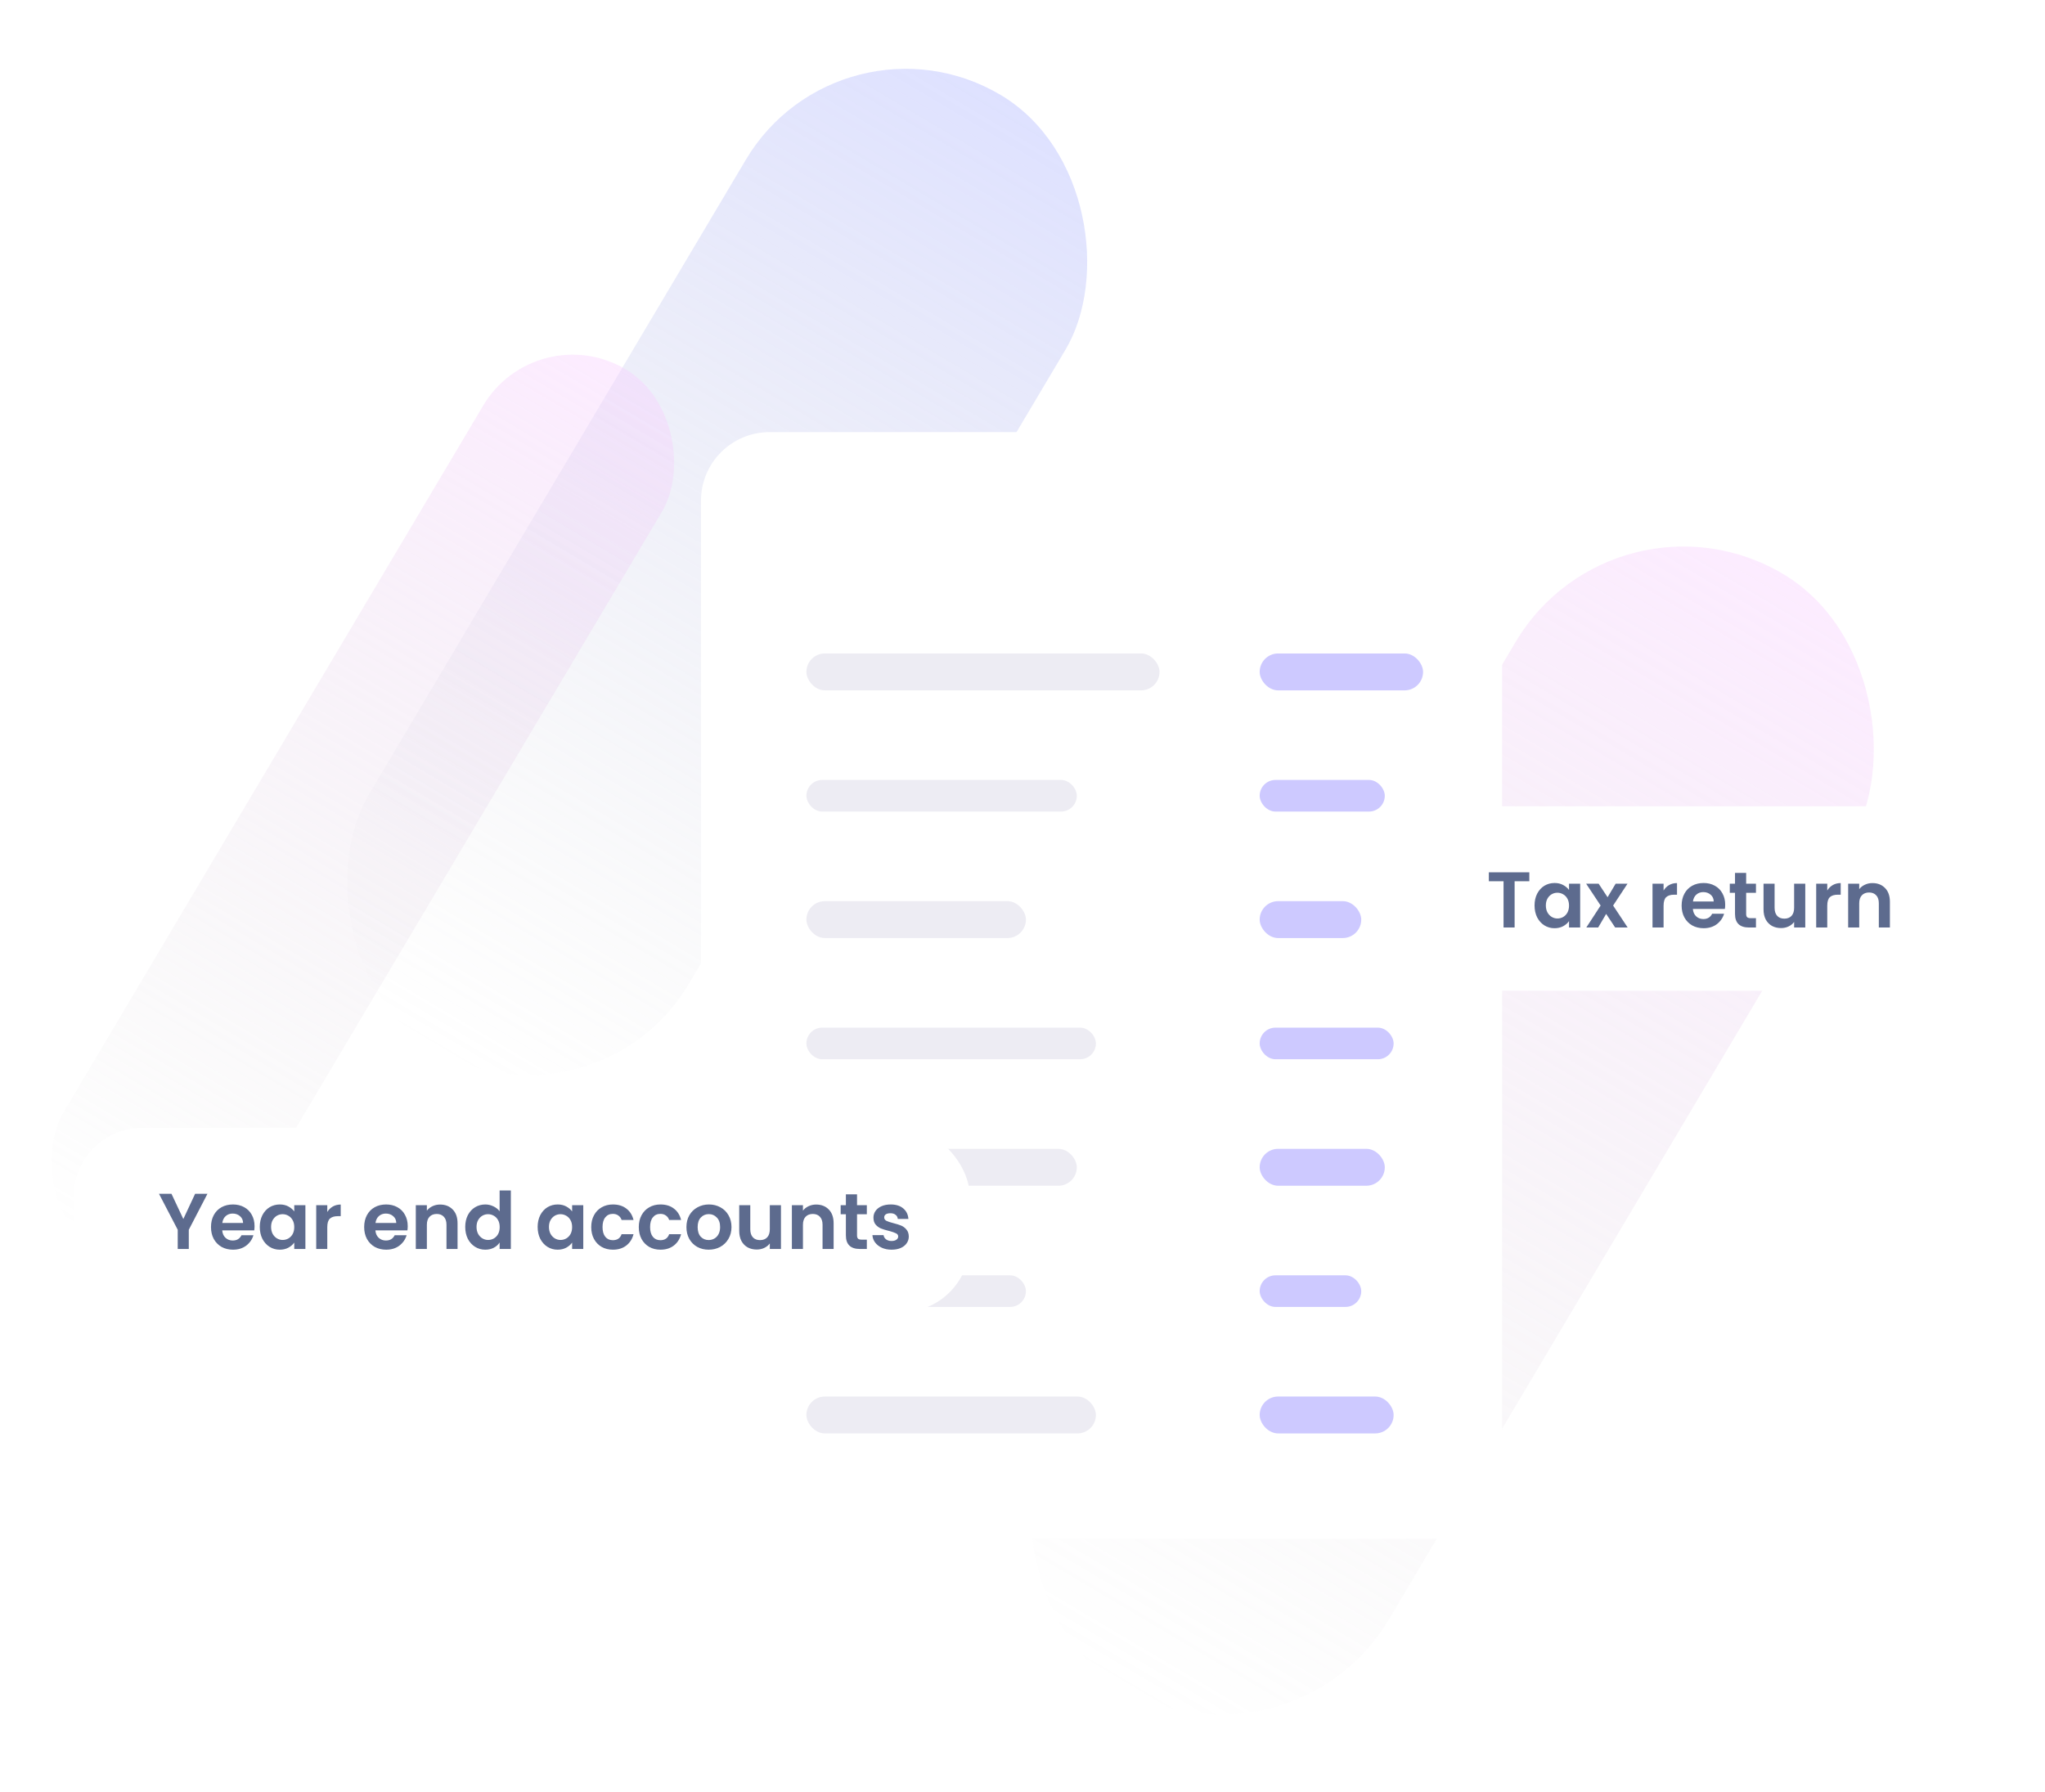 <svg width="388" height="340" viewBox="0 0 388 340" fill="none" xmlns="http://www.w3.org/2000/svg">
<rect x="306.455" y="90" width="74.02" height="245.716" rx="37.01" transform="rotate(30.702 306.455 90)" fill="url(#paint0_linear_502_278)"/>
<rect x="159.51" width="70.548" height="210.57" rx="35.274" transform="rotate(30.702 159.51 0)" fill="url(#paint1_linear_502_278)"/>
<rect x="101.75" y="60" width="39.446" height="195.372" rx="19.723" transform="rotate(30.702 101.75 60)" fill="url(#paint2_linear_502_278)"/>
<g filter="url(#filter0_d_502_278)">
<rect x="136" y="83" width="152" height="210" rx="13" fill="white"/>
</g>
<rect x="153" y="124" width="67" height="7" rx="3.5" fill="#EDECF3"/>
<rect x="153" y="148" width="51.306" height="6" rx="3" fill="#EDECF3"/>
<rect x="153" y="218" width="51.306" height="7" rx="3.5" fill="#EDECF3"/>
<rect x="153" y="171" width="41.649" height="7" rx="3.5" fill="#EDECF3"/>
<rect x="153" y="242" width="41.649" height="6" rx="3" fill="#EDECF3"/>
<rect x="153" y="195" width="54.928" height="6" rx="3" fill="#EDECF3"/>
<rect x="153" y="265" width="54.928" height="7" rx="3.5" fill="#EDECF3"/>
<rect x="239" y="124" width="31" height="7" rx="3.5" fill="#CDC9FF"/>
<rect x="239" y="148" width="23.739" height="6" rx="3" fill="#CDC9FF"/>
<rect x="239" y="218" width="23.739" height="7" rx="3.5" fill="#CDC9FF"/>
<rect x="239" y="171" width="19.27" height="7" rx="3.5" fill="#CDC9FF"/>
<rect x="239" y="242" width="19.27" height="6" rx="3" fill="#CDC9FF"/>
<rect x="239" y="195" width="25.414" height="6" rx="3" fill="#CDC9FF"/>
<rect x="239" y="265" width="25.414" height="7" rx="3.5" fill="#CDC9FF"/>
<g filter="url(#filter1_d_502_278)">
<rect x="17" y="215" width="170" height="35" rx="13" fill="white"/>
</g>
<g filter="url(#filter2_d_502_278)">
<rect x="264" y="154" width="113" height="35" rx="13" fill="white"/>
</g>
<path d="M39.36 226.53L35.82 233.355V237H33.72V233.355L30.165 226.53H32.535L34.785 231.315L37.02 226.53H39.36ZM48.296 232.665C48.296 232.965 48.276 233.235 48.236 233.475H42.161C42.211 234.075 42.421 234.545 42.791 234.885C43.161 235.225 43.616 235.395 44.156 235.395C44.936 235.395 45.491 235.06 45.821 234.39H48.086C47.846 235.19 47.386 235.85 46.706 236.37C46.026 236.88 45.191 237.135 44.201 237.135C43.401 237.135 42.681 236.96 42.041 236.61C41.411 236.25 40.916 235.745 40.556 235.095C40.206 234.445 40.031 233.695 40.031 232.845C40.031 231.985 40.206 231.23 40.556 230.58C40.906 229.93 41.396 229.43 42.026 229.08C42.656 228.73 43.381 228.555 44.201 228.555C44.991 228.555 45.696 228.725 46.316 229.065C46.946 229.405 47.431 229.89 47.771 230.52C48.121 231.14 48.296 231.855 48.296 232.665ZM46.121 232.065C46.111 231.525 45.916 231.095 45.536 230.775C45.156 230.445 44.691 230.28 44.141 230.28C43.621 230.28 43.181 230.44 42.821 230.76C42.471 231.07 42.256 231.505 42.176 232.065H46.121ZM49.289 232.815C49.289 231.975 49.454 231.23 49.784 230.58C50.124 229.93 50.579 229.43 51.149 229.08C51.729 228.73 52.374 228.555 53.084 228.555C53.704 228.555 54.244 228.68 54.704 228.93C55.174 229.18 55.549 229.495 55.829 229.875V228.69H57.944V237H55.829V235.785C55.559 236.175 55.184 236.5 54.704 236.76C54.234 237.01 53.689 237.135 53.069 237.135C52.369 237.135 51.729 236.955 51.149 236.595C50.579 236.235 50.124 235.73 49.784 235.08C49.454 234.42 49.289 233.665 49.289 232.815ZM55.829 232.845C55.829 232.335 55.729 231.9 55.529 231.54C55.329 231.17 55.059 230.89 54.719 230.7C54.379 230.5 54.014 230.4 53.624 230.4C53.234 230.4 52.874 230.495 52.544 230.685C52.214 230.875 51.944 231.155 51.734 231.525C51.534 231.885 51.434 232.315 51.434 232.815C51.434 233.315 51.534 233.755 51.734 234.135C51.944 234.505 52.214 234.79 52.544 234.99C52.884 235.19 53.244 235.29 53.624 235.29C54.014 235.29 54.379 235.195 54.719 235.005C55.059 234.805 55.329 234.525 55.529 234.165C55.729 233.795 55.829 233.355 55.829 232.845ZM62.095 229.98C62.365 229.54 62.715 229.195 63.145 228.945C63.585 228.695 64.085 228.57 64.645 228.57V230.775H64.09C63.43 230.775 62.93 230.93 62.59 231.24C62.26 231.55 62.095 232.09 62.095 232.86V237H59.995V228.69H62.095V229.98ZM77.359 232.665C77.359 232.965 77.339 233.235 77.299 233.475H71.224C71.274 234.075 71.484 234.545 71.854 234.885C72.224 235.225 72.679 235.395 73.219 235.395C73.999 235.395 74.554 235.06 74.884 234.39H77.149C76.909 235.19 76.449 235.85 75.769 236.37C75.089 236.88 74.254 237.135 73.264 237.135C72.464 237.135 71.744 236.96 71.104 236.61C70.474 236.25 69.979 235.745 69.619 235.095C69.269 234.445 69.094 233.695 69.094 232.845C69.094 231.985 69.269 231.23 69.619 230.58C69.969 229.93 70.459 229.43 71.089 229.08C71.719 228.73 72.444 228.555 73.264 228.555C74.054 228.555 74.759 228.725 75.379 229.065C76.009 229.405 76.494 229.89 76.834 230.52C77.184 231.14 77.359 231.855 77.359 232.665ZM75.184 232.065C75.174 231.525 74.979 231.095 74.599 230.775C74.219 230.445 73.754 230.28 73.204 230.28C72.684 230.28 72.244 230.44 71.884 230.76C71.534 231.07 71.319 231.505 71.239 232.065H75.184ZM83.496 228.57C84.486 228.57 85.286 228.885 85.896 229.515C86.506 230.135 86.811 231.005 86.811 232.125V237H84.711V232.41C84.711 231.75 84.546 231.245 84.216 230.895C83.886 230.535 83.436 230.355 82.866 230.355C82.286 230.355 81.826 230.535 81.486 230.895C81.156 231.245 80.991 231.75 80.991 232.41V237H78.891V228.69H80.991V229.725C81.271 229.365 81.626 229.085 82.056 228.885C82.496 228.675 82.976 228.57 83.496 228.57ZM88.268 232.815C88.268 231.975 88.433 231.23 88.763 230.58C89.103 229.93 89.563 229.43 90.143 229.08C90.723 228.73 91.368 228.555 92.078 228.555C92.618 228.555 93.133 228.675 93.623 228.915C94.113 229.145 94.503 229.455 94.793 229.845V225.9H96.923V237H94.793V235.77C94.533 236.18 94.168 236.51 93.698 236.76C93.228 237.01 92.683 237.135 92.063 237.135C91.363 237.135 90.723 236.955 90.143 236.595C89.563 236.235 89.103 235.73 88.763 235.08C88.433 234.42 88.268 233.665 88.268 232.815ZM94.808 232.845C94.808 232.335 94.708 231.9 94.508 231.54C94.308 231.17 94.038 230.89 93.698 230.7C93.358 230.5 92.993 230.4 92.603 230.4C92.213 230.4 91.853 230.495 91.523 230.685C91.193 230.875 90.923 231.155 90.713 231.525C90.513 231.885 90.413 232.315 90.413 232.815C90.413 233.315 90.513 233.755 90.713 234.135C90.923 234.505 91.193 234.79 91.523 234.99C91.863 235.19 92.223 235.29 92.603 235.29C92.993 235.29 93.358 235.195 93.698 235.005C94.038 234.805 94.308 234.525 94.508 234.165C94.708 233.795 94.808 233.355 94.808 232.845ZM102.009 232.815C102.009 231.975 102.174 231.23 102.504 230.58C102.844 229.93 103.299 229.43 103.869 229.08C104.449 228.73 105.094 228.555 105.804 228.555C106.424 228.555 106.964 228.68 107.424 228.93C107.894 229.18 108.269 229.495 108.549 229.875V228.69H110.664V237H108.549V235.785C108.279 236.175 107.904 236.5 107.424 236.76C106.954 237.01 106.409 237.135 105.789 237.135C105.089 237.135 104.449 236.955 103.869 236.595C103.299 236.235 102.844 235.73 102.504 235.08C102.174 234.42 102.009 233.665 102.009 232.815ZM108.549 232.845C108.549 232.335 108.449 231.9 108.249 231.54C108.049 231.17 107.779 230.89 107.439 230.7C107.099 230.5 106.734 230.4 106.344 230.4C105.954 230.4 105.594 230.495 105.264 230.685C104.934 230.875 104.664 231.155 104.454 231.525C104.254 231.885 104.154 232.315 104.154 232.815C104.154 233.315 104.254 233.755 104.454 234.135C104.664 234.505 104.934 234.79 105.264 234.99C105.604 235.19 105.964 235.29 106.344 235.29C106.734 235.29 107.099 235.195 107.439 235.005C107.779 234.805 108.049 234.525 108.249 234.165C108.449 233.795 108.549 233.355 108.549 232.845ZM112.175 232.845C112.175 231.985 112.35 231.235 112.7 230.595C113.05 229.945 113.535 229.445 114.155 229.095C114.775 228.735 115.485 228.555 116.285 228.555C117.315 228.555 118.165 228.815 118.835 229.335C119.515 229.845 119.97 230.565 120.2 231.495H117.935C117.815 231.135 117.61 230.855 117.32 230.655C117.04 230.445 116.69 230.34 116.27 230.34C115.67 230.34 115.195 230.56 114.845 231C114.495 231.43 114.32 232.045 114.32 232.845C114.32 233.635 114.495 234.25 114.845 234.69C115.195 235.12 115.67 235.335 116.27 235.335C117.12 235.335 117.675 234.955 117.935 234.195H120.2C119.97 235.095 119.515 235.81 118.835 236.34C118.155 236.87 117.305 237.135 116.285 237.135C115.485 237.135 114.775 236.96 114.155 236.61C113.535 236.25 113.05 235.75 112.7 235.11C112.35 234.46 112.175 233.705 112.175 232.845ZM121.198 232.845C121.198 231.985 121.373 231.235 121.723 230.595C122.073 229.945 122.558 229.445 123.178 229.095C123.798 228.735 124.508 228.555 125.308 228.555C126.338 228.555 127.188 228.815 127.858 229.335C128.538 229.845 128.993 230.565 129.223 231.495H126.958C126.838 231.135 126.633 230.855 126.343 230.655C126.063 230.445 125.713 230.34 125.293 230.34C124.693 230.34 124.218 230.56 123.868 231C123.518 231.43 123.343 232.045 123.343 232.845C123.343 233.635 123.518 234.25 123.868 234.69C124.218 235.12 124.693 235.335 125.293 235.335C126.143 235.335 126.698 234.955 126.958 234.195H129.223C128.993 235.095 128.538 235.81 127.858 236.34C127.178 236.87 126.328 237.135 125.308 237.135C124.508 237.135 123.798 236.96 123.178 236.61C122.558 236.25 122.073 235.75 121.723 235.11C121.373 234.46 121.198 233.705 121.198 232.845ZM134.452 237.135C133.652 237.135 132.932 236.96 132.292 236.61C131.652 236.25 131.147 235.745 130.777 235.095C130.417 234.445 130.237 233.695 130.237 232.845C130.237 231.995 130.422 231.245 130.792 230.595C131.172 229.945 131.687 229.445 132.337 229.095C132.987 228.735 133.712 228.555 134.512 228.555C135.312 228.555 136.037 228.735 136.687 229.095C137.337 229.445 137.847 229.945 138.217 230.595C138.597 231.245 138.787 231.995 138.787 232.845C138.787 233.695 138.592 234.445 138.202 235.095C137.822 235.745 137.302 236.25 136.642 236.61C135.992 236.96 135.262 237.135 134.452 237.135ZM134.452 235.305C134.832 235.305 135.187 235.215 135.517 235.035C135.857 234.845 136.127 234.565 136.327 234.195C136.527 233.825 136.627 233.375 136.627 232.845C136.627 232.055 136.417 231.45 135.997 231.03C135.587 230.6 135.082 230.385 134.482 230.385C133.882 230.385 133.377 230.6 132.967 231.03C132.567 231.45 132.367 232.055 132.367 232.845C132.367 233.635 132.562 234.245 132.952 234.675C133.352 235.095 133.852 235.305 134.452 235.305ZM148.172 228.69V237H146.057V235.95C145.787 236.31 145.432 236.595 144.992 236.805C144.562 237.005 144.092 237.105 143.582 237.105C142.932 237.105 142.357 236.97 141.857 236.7C141.357 236.42 140.962 236.015 140.672 235.485C140.392 234.945 140.252 234.305 140.252 233.565V228.69H142.352V233.265C142.352 233.925 142.517 234.435 142.847 234.795C143.177 235.145 143.627 235.32 144.197 235.32C144.777 235.32 145.232 235.145 145.562 234.795C145.892 234.435 146.057 233.925 146.057 233.265V228.69H148.172ZM154.849 228.57C155.839 228.57 156.639 228.885 157.249 229.515C157.859 230.135 158.164 231.005 158.164 232.125V237H156.064V232.41C156.064 231.75 155.899 231.245 155.569 230.895C155.239 230.535 154.789 230.355 154.219 230.355C153.639 230.355 153.179 230.535 152.839 230.895C152.509 231.245 152.344 231.75 152.344 232.41V237H150.244V228.69H152.344V229.725C152.624 229.365 152.979 229.085 153.409 228.885C153.849 228.675 154.329 228.57 154.849 228.57ZM162.606 230.415V234.435C162.606 234.715 162.671 234.92 162.801 235.05C162.941 235.17 163.171 235.23 163.491 235.23H164.466V237H163.146C161.376 237 160.491 236.14 160.491 234.42V230.415H159.501V228.69H160.491V226.635H162.606V228.69H164.466V230.415H162.606ZM169.156 237.135C168.476 237.135 167.866 237.015 167.326 236.775C166.786 236.525 166.356 236.19 166.036 235.77C165.726 235.35 165.556 234.885 165.526 234.375H167.641C167.681 234.695 167.836 234.96 168.106 235.17C168.386 235.38 168.731 235.485 169.141 235.485C169.541 235.485 169.851 235.405 170.071 235.245C170.301 235.085 170.416 234.88 170.416 234.63C170.416 234.36 170.276 234.16 169.996 234.03C169.726 233.89 169.291 233.74 168.691 233.58C168.071 233.43 167.561 233.275 167.161 233.115C166.771 232.955 166.431 232.71 166.141 232.38C165.861 232.05 165.721 231.605 165.721 231.045C165.721 230.585 165.851 230.165 166.111 229.785C166.381 229.405 166.761 229.105 167.251 228.885C167.751 228.665 168.336 228.555 169.006 228.555C169.996 228.555 170.786 228.805 171.376 229.305C171.966 229.795 172.291 230.46 172.351 231.3H170.341C170.311 230.97 170.171 230.71 169.921 230.52C169.681 230.32 169.356 230.22 168.946 230.22C168.566 230.22 168.271 230.29 168.061 230.43C167.861 230.57 167.761 230.765 167.761 231.015C167.761 231.295 167.901 231.51 168.181 231.66C168.461 231.8 168.896 231.945 169.486 232.095C170.086 232.245 170.581 232.4 170.971 232.56C171.361 232.72 171.696 232.97 171.976 233.31C172.266 233.64 172.416 234.08 172.426 234.63C172.426 235.11 172.291 235.54 172.021 235.92C171.761 236.3 171.381 236.6 170.881 236.82C170.391 237.03 169.816 237.135 169.156 237.135Z" fill="#5D6B8E"/>
<path d="M290.16 165.53V167.225H287.37V176H285.27V167.225H282.48V165.53H290.16ZM291.152 171.815C291.152 170.975 291.317 170.23 291.647 169.58C291.987 168.93 292.442 168.43 293.012 168.08C293.592 167.73 294.237 167.555 294.947 167.555C295.567 167.555 296.107 167.68 296.567 167.93C297.037 168.18 297.412 168.495 297.692 168.875V167.69H299.807V176H297.692V174.785C297.422 175.175 297.047 175.5 296.567 175.76C296.097 176.01 295.552 176.135 294.932 176.135C294.232 176.135 293.592 175.955 293.012 175.595C292.442 175.235 291.987 174.73 291.647 174.08C291.317 173.42 291.152 172.665 291.152 171.815ZM297.692 171.845C297.692 171.335 297.592 170.9 297.392 170.54C297.192 170.17 296.922 169.89 296.582 169.7C296.242 169.5 295.877 169.4 295.487 169.4C295.097 169.4 294.737 169.495 294.407 169.685C294.077 169.875 293.807 170.155 293.597 170.525C293.397 170.885 293.297 171.315 293.297 171.815C293.297 172.315 293.397 172.755 293.597 173.135C293.807 173.505 294.077 173.79 294.407 173.99C294.747 174.19 295.107 174.29 295.487 174.29C295.877 174.29 296.242 174.195 296.582 174.005C296.922 173.805 297.192 173.525 297.392 173.165C297.592 172.795 297.692 172.355 297.692 171.845ZM306.448 176L304.738 173.42L303.223 176H300.973L303.688 171.83L300.943 167.69H303.313L305.008 170.255L306.538 167.69H308.788L306.058 171.83L308.818 176H306.448ZM315.633 168.98C315.903 168.54 316.253 168.195 316.683 167.945C317.123 167.695 317.623 167.57 318.183 167.57V169.775H317.628C316.968 169.775 316.468 169.93 316.128 170.24C315.798 170.55 315.633 171.09 315.633 171.86V176H313.533V167.69H315.633V168.98ZM327.323 171.665C327.323 171.965 327.303 172.235 327.263 172.475H321.188C321.238 173.075 321.448 173.545 321.818 173.885C322.188 174.225 322.643 174.395 323.183 174.395C323.963 174.395 324.518 174.06 324.848 173.39H327.113C326.873 174.19 326.413 174.85 325.733 175.37C325.053 175.88 324.218 176.135 323.228 176.135C322.428 176.135 321.708 175.96 321.068 175.61C320.438 175.25 319.943 174.745 319.583 174.095C319.233 173.445 319.057 172.695 319.057 171.845C319.057 170.985 319.233 170.23 319.583 169.58C319.933 168.93 320.423 168.43 321.053 168.08C321.683 167.73 322.408 167.555 323.228 167.555C324.018 167.555 324.723 167.725 325.343 168.065C325.973 168.405 326.458 168.89 326.798 169.52C327.148 170.14 327.323 170.855 327.323 171.665ZM325.148 171.065C325.138 170.525 324.943 170.095 324.563 169.775C324.183 169.445 323.718 169.28 323.168 169.28C322.648 169.28 322.208 169.44 321.848 169.76C321.498 170.07 321.283 170.505 321.203 171.065H325.148ZM331.3 169.415V173.435C331.3 173.715 331.365 173.92 331.495 174.05C331.635 174.17 331.865 174.23 332.185 174.23H333.16V176H331.84C330.07 176 329.185 175.14 329.185 173.42V169.415H328.195V167.69H329.185V165.635H331.3V167.69H333.16V169.415H331.3ZM342.516 167.69V176H340.401V174.95C340.131 175.31 339.776 175.595 339.336 175.805C338.906 176.005 338.436 176.105 337.926 176.105C337.276 176.105 336.701 175.97 336.201 175.7C335.701 175.42 335.306 175.015 335.016 174.485C334.736 173.945 334.596 173.305 334.596 172.565V167.69H336.696V172.265C336.696 172.925 336.861 173.435 337.191 173.795C337.521 174.145 337.971 174.32 338.541 174.32C339.121 174.32 339.576 174.145 339.906 173.795C340.236 173.435 340.401 172.925 340.401 172.265V167.69H342.516ZM346.688 168.98C346.958 168.54 347.308 168.195 347.738 167.945C348.178 167.695 348.678 167.57 349.238 167.57V169.775H348.683C348.023 169.775 347.523 169.93 347.183 170.24C346.853 170.55 346.688 171.09 346.688 171.86V176H344.588V167.69H346.688V168.98ZM355.257 167.57C356.247 167.57 357.047 167.885 357.657 168.515C358.267 169.135 358.572 170.005 358.572 171.125V176H356.472V171.41C356.472 170.75 356.307 170.245 355.977 169.895C355.647 169.535 355.197 169.355 354.627 169.355C354.047 169.355 353.587 169.535 353.247 169.895C352.917 170.245 352.752 170.75 352.752 171.41V176H350.652V167.69H352.752V168.725C353.032 168.365 353.387 168.085 353.817 167.885C354.257 167.675 354.737 167.57 355.257 167.57Z" fill="#5D6B8E"/>
<defs>
<filter id="filter0_d_502_278" x="119" y="68" width="180" height="238" filterUnits="userSpaceOnUse" color-interpolation-filters="sRGB">
<feFlood flood-opacity="0" result="BackgroundImageFix"/>
<feColorMatrix in="SourceAlpha" type="matrix" values="0 0 0 0 0 0 0 0 0 0 0 0 0 0 0 0 0 0 127 0" result="hardAlpha"/>
<feMorphology radius="2" operator="dilate" in="SourceAlpha" result="effect1_dropShadow_502_278"/>
<feOffset dx="-3" dy="-1"/>
<feGaussianBlur stdDeviation="6"/>
<feComposite in2="hardAlpha" operator="out"/>
<feColorMatrix type="matrix" values="0 0 0 0 0.427 0 0 0 0 0.333 0 0 0 0 1 0 0 0 0.1 0"/>
<feBlend mode="normal" in2="BackgroundImageFix" result="effect1_dropShadow_502_278"/>
<feBlend mode="normal" in="SourceGraphic" in2="effect1_dropShadow_502_278" result="shape"/>
</filter>
<filter id="filter1_d_502_278" x="0" y="200" width="198" height="63" filterUnits="userSpaceOnUse" color-interpolation-filters="sRGB">
<feFlood flood-opacity="0" result="BackgroundImageFix"/>
<feColorMatrix in="SourceAlpha" type="matrix" values="0 0 0 0 0 0 0 0 0 0 0 0 0 0 0 0 0 0 127 0" result="hardAlpha"/>
<feMorphology radius="2" operator="dilate" in="SourceAlpha" result="effect1_dropShadow_502_278"/>
<feOffset dx="-3" dy="-1"/>
<feGaussianBlur stdDeviation="6"/>
<feComposite in2="hardAlpha" operator="out"/>
<feColorMatrix type="matrix" values="0 0 0 0 0.427 0 0 0 0 0.333 0 0 0 0 1 0 0 0 0.1 0"/>
<feBlend mode="normal" in2="BackgroundImageFix" result="effect1_dropShadow_502_278"/>
<feBlend mode="normal" in="SourceGraphic" in2="effect1_dropShadow_502_278" result="shape"/>
</filter>
<filter id="filter2_d_502_278" x="247" y="139" width="141" height="63" filterUnits="userSpaceOnUse" color-interpolation-filters="sRGB">
<feFlood flood-opacity="0" result="BackgroundImageFix"/>
<feColorMatrix in="SourceAlpha" type="matrix" values="0 0 0 0 0 0 0 0 0 0 0 0 0 0 0 0 0 0 127 0" result="hardAlpha"/>
<feMorphology radius="2" operator="dilate" in="SourceAlpha" result="effect1_dropShadow_502_278"/>
<feOffset dx="-3" dy="-1"/>
<feGaussianBlur stdDeviation="6"/>
<feComposite in2="hardAlpha" operator="out"/>
<feColorMatrix type="matrix" values="0 0 0 0 0.427 0 0 0 0 0.333 0 0 0 0 1 0 0 0 0.1 0"/>
<feBlend mode="normal" in2="BackgroundImageFix" result="effect1_dropShadow_502_278"/>
<feBlend mode="normal" in="SourceGraphic" in2="effect1_dropShadow_502_278" result="shape"/>
</filter>
<linearGradient id="paint0_linear_502_278" x1="343.465" y1="90" x2="343.465" y2="335.716" gradientUnits="userSpaceOnUse">
<stop stop-color="#F8CFFF" stop-opacity="0.4"/>
<stop offset="1" stop-color="#C4C4C4" stop-opacity="0"/>
</linearGradient>
<linearGradient id="paint1_linear_502_278" x1="194.784" y1="0" x2="194.784" y2="210.57" gradientUnits="userSpaceOnUse">
<stop stop-color="#ADB5FF" stop-opacity="0.4"/>
<stop offset="1" stop-color="#C4C4C4" stop-opacity="0"/>
</linearGradient>
<linearGradient id="paint2_linear_502_278" x1="121.474" y1="60" x2="121.474" y2="255.372" gradientUnits="userSpaceOnUse">
<stop stop-color="#F8CFFF" stop-opacity="0.4"/>
<stop offset="1" stop-color="#C4C4C4" stop-opacity="0"/>
</linearGradient>
</defs>
</svg>
